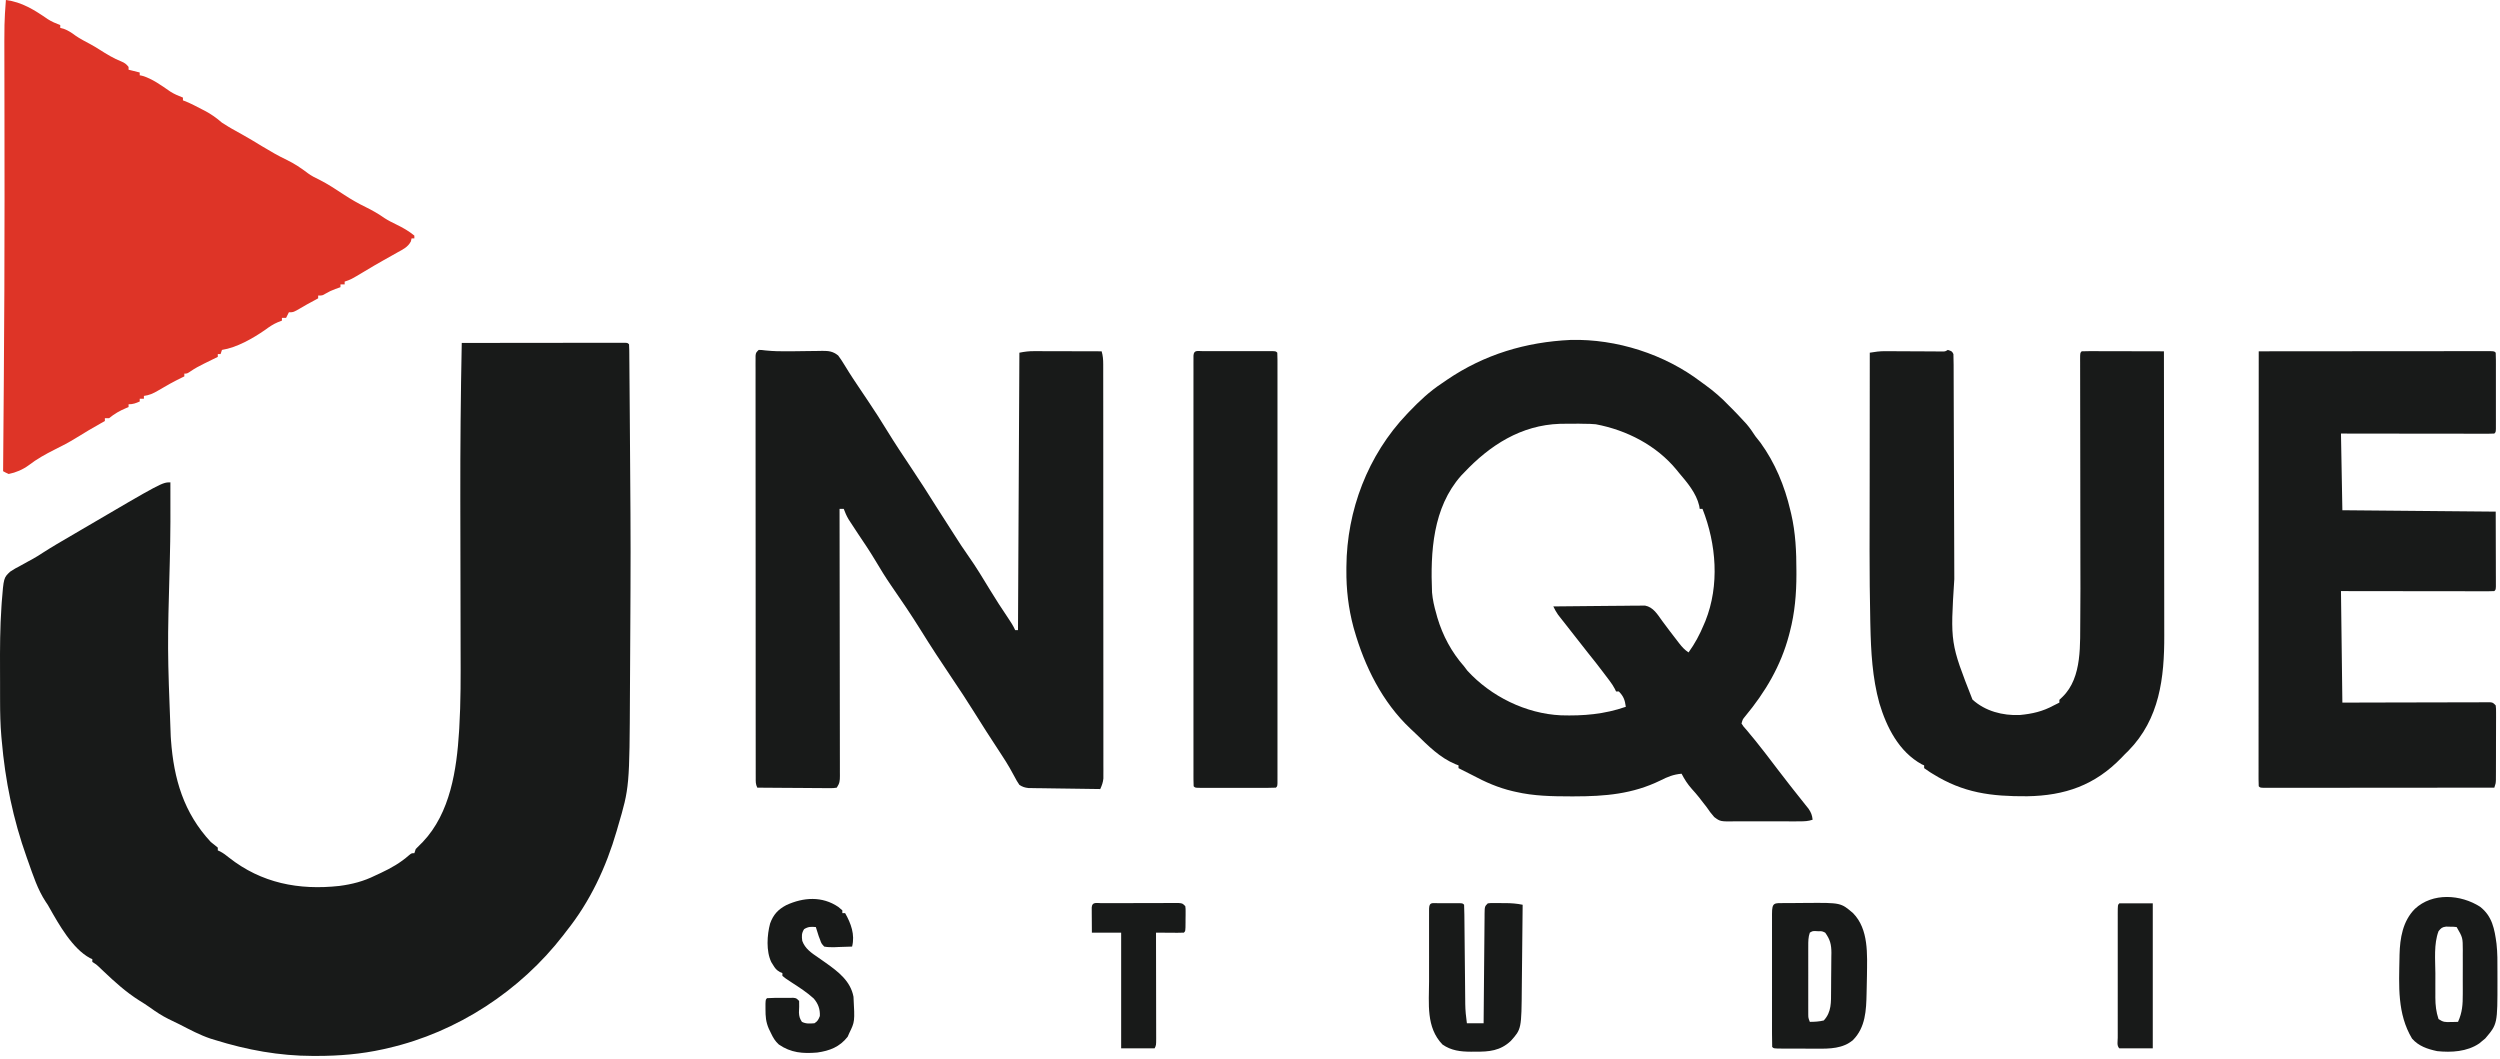 <svg width="694" height="294" viewBox="0 0 694 294" fill="none" xmlns="http://www.w3.org/2000/svg">
<g clip-path="url(#clip0_4_16)">
<path d="M1.635 0C6.088 0.572 9.6 2.789 13.241 5.306C14.355 6.02 15.495 6.493 16.728 6.966C16.728 7.221 16.728 7.477 16.728 7.74C17.219 7.872 17.219 7.872 17.72 8.006C18.984 8.489 19.893 9.091 20.967 9.899C22.238 10.781 23.608 11.473 24.971 12.201C25.875 12.694 26.745 13.21 27.613 13.763C29.565 15.005 31.548 16.231 33.708 17.076C34.605 17.446 35.09 17.817 35.691 18.576C35.691 18.831 35.691 19.087 35.691 19.35C35.914 19.406 36.138 19.462 36.368 19.519C37.175 19.721 37.981 19.922 38.787 20.124C38.787 20.379 38.787 20.635 38.787 20.898C39.001 20.94 39.215 20.983 39.435 21.026C42.283 21.845 44.85 23.756 47.269 25.416C48.395 26.132 49.54 26.613 50.784 27.09C50.784 27.345 50.784 27.601 50.784 27.864C51.036 27.957 51.288 28.05 51.547 28.146C53.072 28.786 54.522 29.538 55.984 30.307C56.27 30.453 56.555 30.599 56.85 30.75C58.642 31.692 60.091 32.732 61.62 34.056C62.23 34.459 62.85 34.848 63.482 35.217C63.78 35.392 64.078 35.568 64.385 35.749C65.293 36.266 66.206 36.772 67.123 37.276C69.021 38.328 70.87 39.455 72.722 40.586C74.988 41.963 77.248 43.262 79.639 44.408C81.764 45.429 83.571 46.653 85.444 48.077C86.468 48.82 87.485 49.349 88.626 49.879C91.047 51.096 93.33 52.629 95.594 54.113C97.518 55.373 99.46 56.488 101.529 57.493C103.399 58.404 105.091 59.385 106.79 60.577C107.838 61.252 108.922 61.787 110.043 62.331C111.858 63.215 113.461 64.123 115.025 65.403C115.025 65.658 115.025 65.913 115.025 66.177C114.77 66.177 114.515 66.177 114.251 66.177C114.188 66.456 114.124 66.735 114.058 67.023C113.211 68.611 111.909 69.202 110.381 70.046C109.9 70.318 109.418 70.589 108.936 70.861C108.129 71.316 107.322 71.771 106.513 72.222C104.718 73.226 102.949 74.264 101.19 75.33C97.406 77.597 97.406 77.597 95.676 78.173C95.676 78.429 95.676 78.684 95.676 78.947C95.292 78.947 94.909 78.947 94.515 78.947C94.515 79.203 94.515 79.458 94.515 79.721C94.044 79.889 93.573 80.057 93.088 80.229C92.081 80.603 91.258 80.979 90.33 81.535C89.484 82.043 89.484 82.043 88.323 82.043C88.323 82.299 88.323 82.554 88.323 82.817C88.047 82.967 87.771 83.117 87.487 83.271C87.116 83.472 86.745 83.674 86.364 83.882C85.976 84.092 85.588 84.303 85.189 84.519C84.287 85.017 83.401 85.53 82.518 86.058C81.357 86.687 81.357 86.687 80.196 86.687C79.94 87.198 79.685 87.709 79.422 88.235C79.039 88.235 78.655 88.235 78.261 88.235C78.261 88.491 78.261 88.746 78.261 89.009C77.674 89.237 77.674 89.237 77.076 89.469C75.791 90.018 74.737 90.736 73.614 91.57C70.2 93.939 65.747 96.489 61.62 97.136C61.492 97.519 61.364 97.903 61.233 98.297C60.977 98.297 60.722 98.297 60.459 98.297C60.459 98.553 60.459 98.808 60.459 99.071C60.039 99.277 59.619 99.482 59.186 99.694C58.627 99.97 58.067 100.246 57.508 100.522C57.232 100.657 56.956 100.792 56.672 100.931C55.378 101.572 54.142 102.223 52.952 103.044C51.945 103.715 51.945 103.715 51.171 103.715C51.171 103.971 51.171 104.226 51.171 104.489C50.846 104.645 50.846 104.645 50.515 104.804C48.208 105.931 45.982 107.158 43.784 108.483C42.511 109.232 41.417 109.72 39.948 109.907C39.948 110.163 39.948 110.418 39.948 110.681C39.565 110.681 39.182 110.681 38.787 110.681C38.787 110.937 38.787 111.192 38.787 111.455C37.662 111.941 36.931 112.229 35.691 112.229C35.691 112.485 35.691 112.74 35.691 113.003C35.462 113.097 35.233 113.191 34.997 113.287C33.195 114.052 31.792 114.848 30.273 116.099C29.89 116.099 29.507 116.099 29.112 116.099C29.112 116.354 29.112 116.61 29.112 116.873C28.779 117.061 28.447 117.248 28.104 117.441C25.751 118.774 23.421 120.127 21.13 121.565C19.194 122.77 17.223 123.809 15.174 124.806C12.679 126.061 10.206 127.421 7.997 129.136C6.358 130.347 4.405 131.185 2.409 131.579C1.574 131.204 1.574 131.204 0.861 130.805C0.863 130.573 0.865 130.341 0.867 130.102C0.932 122.557 0.992 115.012 1.048 107.466C1.052 106.838 1.057 106.21 1.062 105.582C1.187 88.913 1.265 72.245 1.26 55.576C1.26 55.198 1.26 54.819 1.26 54.429C1.258 46.96 1.252 39.491 1.239 32.022C1.234 29.215 1.231 26.407 1.228 23.6C1.226 21.975 1.224 20.35 1.219 18.726C1.185 6.137 1.185 6.137 1.635 0Z" fill="#DE3427"/>
<path d="M688.471 251.714C691.861 254.343 692.487 257.924 693.034 261.989C693.312 264.513 693.302 267.047 693.288 269.584C693.284 270.481 693.288 271.378 693.293 272.276C693.305 284.282 693.305 284.282 689.898 288.285C689.578 288.549 689.259 288.812 688.93 289.084C688.701 289.274 688.472 289.465 688.236 289.661C684.873 291.959 680.474 292.208 676.546 291.793C673.862 291.217 671.425 290.418 669.58 288.31C665.448 281.393 665.954 273.664 666.097 265.864C666.102 265.591 666.107 265.318 666.112 265.037C666.227 260.419 666.998 255.723 670.354 252.319C675.273 247.714 683.108 248.275 688.471 251.714ZM676.933 258.511C675.593 262.074 676.042 266.449 676.058 270.194C676.062 271.356 676.058 272.517 676.053 273.679C676.054 274.425 676.055 275.172 676.056 275.918C676.055 276.261 676.053 276.604 676.052 276.958C676.067 279.059 676.264 280.891 676.933 282.892C678.257 283.774 678.745 283.75 680.295 283.714C680.68 283.707 681.064 283.7 681.461 283.693C681.755 283.684 682.048 283.675 682.351 283.666C683.538 281.046 683.682 278.815 683.666 275.96C683.667 275.525 683.669 275.089 683.67 274.64C683.67 273.722 683.668 272.805 683.663 271.887C683.657 270.487 683.663 269.087 683.671 267.686C683.67 266.792 683.669 265.898 683.666 265.004C683.669 264.587 683.671 264.171 683.673 263.742C683.659 260.279 683.659 260.279 681.964 257.35C681.089 257.258 681.089 257.258 680.078 257.253C679.735 257.243 679.393 257.233 679.04 257.223C677.89 257.377 677.654 257.624 676.933 258.511Z" fill="#181A19"/>
<path d="M128.183 95.201C134.181 95.192 140.179 95.185 146.177 95.181C148.962 95.179 151.746 95.177 154.531 95.172C156.957 95.168 159.384 95.166 161.81 95.165C163.095 95.164 164.381 95.163 165.666 95.16C167.099 95.157 168.532 95.157 169.965 95.157C170.394 95.156 170.823 95.154 171.265 95.153C171.653 95.154 172.041 95.154 172.441 95.155C172.78 95.154 173.12 95.154 173.469 95.154C174.236 95.201 174.236 95.201 174.623 95.588C174.665 96.13 174.68 96.673 174.684 97.216C174.688 97.569 174.692 97.921 174.696 98.284C174.699 98.869 174.699 98.869 174.702 99.467C174.706 99.877 174.71 100.287 174.714 100.709C174.726 102.082 174.736 103.456 174.745 104.829C174.753 105.793 174.762 106.757 174.77 107.72C174.792 110.307 174.811 112.893 174.829 115.48C174.841 117.091 174.853 118.703 174.865 120.315C174.919 127.423 174.967 134.532 175.01 141.641C175.012 142.004 175.014 142.368 175.017 142.742C175.058 149.68 175.063 156.616 175.025 163.553C175.013 165.736 175.003 167.918 174.995 170.101C174.975 174.891 174.949 179.68 174.917 184.47C174.901 186.905 174.887 189.339 174.876 191.774C174.756 218.53 174.756 218.53 171.527 229.489C171.416 229.876 171.306 230.263 171.192 230.662C168.254 240.769 163.806 250.276 157.208 258.514C156.927 258.882 156.646 259.25 156.357 259.63C144.396 275.109 126.887 286.524 107.866 290.925C107.374 291.039 106.883 291.153 106.377 291.27C100.223 292.631 94.158 293.128 87.863 293.126C87.529 293.126 87.195 293.127 86.85 293.127C77.512 293.111 68.602 291.478 59.685 288.7C59.272 288.573 58.86 288.447 58.435 288.317C55.482 287.327 52.74 285.854 49.978 284.433C48.917 283.894 47.842 283.386 46.769 282.871C44.951 281.963 43.328 280.91 41.688 279.714C40.681 278.995 39.647 278.344 38.593 277.694C34.964 275.393 31.864 272.592 28.759 269.639C28.521 269.413 28.283 269.187 28.037 268.954C27.825 268.751 27.612 268.547 27.393 268.338C26.728 267.722 26.728 267.722 25.629 267.028C25.629 266.772 25.629 266.517 25.629 266.254C25.405 266.154 25.181 266.054 24.95 265.952C20.095 263.317 16.365 256.66 13.727 252.003C13.255 251.155 13.255 251.155 12.703 250.355C10.44 246.929 9.195 243.008 7.827 239.164C7.631 238.617 7.631 238.617 7.431 238.059C3.615 227.34 1.45 216.794 0.474 205.495C0.441 205.131 0.408 204.766 0.373 204.391C0.093 201.119 0.024 197.866 0.022 194.584C0.021 194.026 0.02 193.468 0.018 192.911C0.016 191.746 0.015 190.581 0.016 189.416C0.016 188.245 0.013 187.074 0.008 185.904C-0.018 180.042 0.001 174.198 0.406 168.347C0.433 167.936 0.46 167.525 0.488 167.102C1.023 160.375 1.023 160.375 2.83 158.689C3.757 158.053 4.699 157.535 5.699 157.024C6.407 156.632 7.115 156.24 7.823 155.848C8.331 155.575 8.331 155.575 8.849 155.297C9.921 154.712 10.944 154.069 11.963 153.396C14.467 151.785 17.04 150.295 19.612 148.796C20.689 148.167 21.765 147.535 22.841 146.903C45.015 133.901 45.015 133.901 47.301 133.901C47.342 141.215 47.334 148.522 47.135 155.833C46.467 180.168 46.467 180.168 47.398 204.479C47.419 204.786 47.44 205.093 47.462 205.408C48.244 216.255 50.997 225.643 58.524 233.746C58.877 234.025 59.23 234.303 59.594 234.59C59.88 234.822 60.165 235.055 60.459 235.294C60.459 235.55 60.459 235.805 60.459 236.068C60.682 236.17 60.905 236.273 61.135 236.378C62.049 236.864 62.778 237.421 63.579 238.076C72.575 245.157 82.941 247.168 94.191 245.938C97.776 245.469 100.937 244.654 104.19 243.034C104.697 242.799 105.204 242.564 105.712 242.33C108.605 240.968 111.128 239.542 113.547 237.411C114.251 236.842 114.251 236.842 115.025 236.842C115.153 236.459 115.281 236.076 115.412 235.681C116.048 235.027 116.695 234.384 117.347 233.746C125.007 225.695 126.781 213.65 127.439 203.003C127.464 202.595 127.464 202.595 127.49 202.178C127.927 194.888 127.89 187.598 127.862 180.297C127.856 178.319 127.854 176.342 127.852 174.364C127.847 170.186 127.838 166.009 127.827 161.831C127.809 154.808 127.796 147.785 127.787 140.761C127.786 139.956 127.785 139.151 127.784 138.345C127.763 123.96 127.89 109.583 128.183 95.201Z" fill="#181A19"/>
<path d="M210.614 97.136C211.427 97.147 211.427 97.147 212.49 97.284C214.682 97.508 216.83 97.546 219.029 97.52C219.364 97.517 219.699 97.514 220.044 97.511C221.44 97.497 222.837 97.48 224.233 97.457C225.264 97.441 226.295 97.431 227.326 97.424C227.64 97.416 227.954 97.409 228.277 97.402C230.069 97.394 231.217 97.523 232.673 98.684C233.269 99.486 233.784 100.25 234.293 101.103C234.597 101.594 234.901 102.084 235.206 102.574C235.362 102.827 235.518 103.079 235.679 103.34C236.449 104.571 237.257 105.775 238.066 106.98C238.227 107.22 238.387 107.46 238.552 107.708C239.373 108.936 240.197 110.162 241.022 111.387C242.816 114.058 244.553 116.751 246.228 119.499C248.433 123.093 250.764 126.601 253.111 130.104C255.477 133.636 257.76 137.215 260.018 140.817C261.061 142.475 262.124 144.12 263.186 145.766C263.764 146.663 264.34 147.561 264.913 148.46C266.184 150.454 267.458 152.438 268.833 154.363C271.003 157.423 272.93 160.649 274.881 163.851C276.448 166.421 278.069 168.942 279.761 171.431C280.527 172.564 281.255 173.675 281.821 174.923C282.077 174.923 282.332 174.923 282.595 174.923C282.723 149.509 282.851 124.094 282.982 97.91C284.462 97.614 285.579 97.476 287.055 97.479C287.473 97.479 287.892 97.479 288.323 97.479C288.993 97.482 288.993 97.482 289.677 97.485C290.139 97.486 290.6 97.487 291.075 97.487C292.545 97.489 294.016 97.494 295.487 97.499C296.485 97.501 297.483 97.503 298.481 97.504C300.926 97.509 303.37 97.515 305.815 97.523C306.173 98.741 306.251 99.832 306.252 101.1C306.253 101.513 306.254 101.926 306.255 102.351C306.255 103.031 306.255 103.031 306.254 103.725C306.255 104.207 306.255 104.689 306.256 105.186C306.258 106.524 306.259 107.863 306.258 109.201C306.258 110.645 306.26 112.088 306.262 113.531C306.265 116.359 306.266 119.187 306.267 122.015C306.267 124.313 306.268 126.611 306.269 128.909C306.272 135.422 306.274 141.934 306.274 148.447C306.274 148.798 306.274 149.149 306.274 149.511C306.274 149.863 306.274 150.215 306.274 150.577C306.273 156.277 306.277 161.978 306.283 167.679C306.288 173.529 306.291 179.38 306.29 185.231C306.29 188.517 306.291 191.803 306.296 195.089C306.299 197.886 306.3 200.683 306.297 203.48C306.296 204.908 306.296 206.335 306.299 207.763C306.303 209.309 306.301 210.855 306.298 212.402C306.3 212.855 306.302 213.307 306.304 213.773C306.302 214.187 306.3 214.602 306.298 215.028C306.298 215.564 306.298 215.564 306.298 216.11C306.192 217.205 305.882 218.043 305.428 219.04C302.48 219.005 299.532 218.963 296.584 218.917C295.581 218.903 294.578 218.889 293.575 218.877C292.134 218.859 290.694 218.837 289.253 218.813C288.804 218.809 288.354 218.805 287.892 218.8C287.473 218.792 287.055 218.785 286.624 218.777C286.256 218.771 285.889 218.766 285.51 218.761C284.475 218.647 283.852 218.444 282.982 217.879C282.276 216.809 282.276 216.809 281.555 215.461C281.283 214.965 281.01 214.469 280.736 213.975C280.526 213.595 280.526 213.595 280.311 213.208C279.654 212.054 278.941 210.938 278.217 209.825C278.074 209.604 277.931 209.384 277.783 209.156C277.482 208.695 277.181 208.233 276.88 207.772C276.016 206.451 275.157 205.127 274.299 203.802C274.12 203.526 273.94 203.25 273.756 202.965C272.546 201.096 271.361 199.212 270.187 197.32C268.325 194.324 266.376 191.393 264.406 188.467C261.384 183.972 258.408 179.461 255.557 174.855C252.953 170.664 250.184 166.596 247.378 162.539C245.809 160.265 244.376 157.925 242.967 155.549C241.451 153.011 239.803 150.567 238.152 148.115C237.477 147.108 236.813 146.094 236.155 145.075C235.948 144.755 235.74 144.435 235.527 144.105C234.989 143.179 234.592 142.257 234.22 141.254C233.837 141.254 233.454 141.254 233.06 141.254C233.06 141.646 233.061 142.038 233.062 142.441C233.079 151.966 233.092 161.49 233.1 171.014C233.104 175.62 233.109 180.226 233.118 184.832C233.126 188.846 233.131 192.859 233.132 196.872C233.133 198.998 233.136 201.124 233.141 203.25C233.147 205.25 233.148 207.25 233.147 209.249C233.147 209.984 233.149 210.72 233.152 211.455C233.156 212.456 233.155 213.457 233.153 214.458C233.155 214.752 233.157 215.045 233.159 215.347C233.151 216.793 233.109 217.418 232.286 218.653C231.355 218.793 231.355 218.793 230.173 218.785C229.731 218.785 229.29 218.785 228.835 218.785C228.117 218.776 228.117 218.776 227.385 218.767C226.896 218.765 226.408 218.763 225.904 218.762C224.605 218.756 223.306 218.746 222.007 218.733C220.681 218.721 219.356 218.716 218.03 218.71C215.429 218.697 212.828 218.678 210.227 218.653C209.738 217.676 209.791 217.007 209.79 215.913C209.789 215.494 209.787 215.075 209.786 214.643C209.787 214.179 209.787 213.715 209.788 213.237C209.787 212.747 209.786 212.257 209.785 211.752C209.783 210.387 209.783 209.023 209.783 207.658C209.784 206.188 209.781 204.718 209.78 203.248C209.776 200.367 209.775 197.486 209.775 194.604C209.775 192.264 209.774 189.923 209.773 187.582C209.769 180.952 209.768 174.321 209.768 167.691C209.768 167.333 209.768 166.976 209.768 166.607C209.768 166.249 209.768 165.891 209.768 165.522C209.768 159.714 209.764 153.906 209.759 148.098C209.753 142.141 209.751 136.184 209.751 130.227C209.751 126.88 209.75 123.533 209.746 120.186C209.743 117.337 209.742 114.488 209.744 111.639C209.746 110.184 209.746 108.73 209.742 107.275C209.739 105.701 209.741 104.127 209.744 102.553C209.742 102.089 209.74 101.625 209.738 101.146C209.741 100.518 209.741 100.518 209.743 99.877C209.743 99.513 209.743 99.15 209.743 98.775C209.84 97.91 209.84 97.91 210.614 97.136Z" fill="#181A19"/>
<path d="M333.842 97.473C334.29 97.472 334.738 97.471 335.2 97.469C335.688 97.47 336.175 97.471 336.678 97.472C337.175 97.472 337.671 97.471 338.183 97.471C339.236 97.47 340.289 97.471 341.341 97.473C342.694 97.475 344.046 97.474 345.398 97.471C346.684 97.47 347.97 97.471 349.255 97.472C349.743 97.471 350.231 97.47 350.733 97.469C351.181 97.471 351.63 97.472 352.091 97.473C352.488 97.474 352.885 97.474 353.293 97.474C354.189 97.523 354.189 97.523 354.576 97.91C354.614 98.551 354.625 99.194 354.625 99.836C354.626 100.256 354.627 100.676 354.628 101.108C354.627 101.575 354.626 102.042 354.626 102.523C354.626 103.015 354.627 103.506 354.627 104.013C354.629 105.383 354.628 106.754 354.627 108.125C354.626 109.6 354.628 111.076 354.629 112.552C354.63 115.445 354.63 118.339 354.629 121.232C354.628 123.583 354.628 125.933 354.628 128.284C354.628 128.617 354.628 128.951 354.628 129.295C354.629 129.973 354.629 130.651 354.629 131.33C354.63 137.696 354.629 144.063 354.627 150.43C354.625 155.899 354.625 161.368 354.627 166.837C354.629 173.18 354.63 179.523 354.629 185.866C354.628 186.542 354.628 187.217 354.628 187.893C354.628 188.392 354.628 188.392 354.628 188.901C354.628 191.25 354.628 193.599 354.629 195.948C354.63 198.808 354.63 201.669 354.628 204.53C354.627 205.991 354.627 207.452 354.628 208.913C354.629 210.493 354.628 212.073 354.626 213.653C354.626 214.12 354.627 214.587 354.628 215.068C354.627 215.698 354.627 215.698 354.625 216.34C354.625 216.705 354.625 217.071 354.625 217.447C354.576 218.266 354.576 218.266 354.189 218.653C353.491 218.692 352.791 218.703 352.091 218.703C351.419 218.705 351.419 218.705 350.733 218.707C350.002 218.706 350.002 218.706 349.255 218.705C348.759 218.705 348.262 218.705 347.75 218.706C346.697 218.706 345.644 218.706 344.592 218.704C343.239 218.702 341.887 218.703 340.535 218.705C339.249 218.707 337.964 218.706 336.678 218.705C336.19 218.705 335.702 218.706 335.2 218.707C334.752 218.706 334.304 218.705 333.842 218.703C333.445 218.703 333.048 218.703 332.64 218.702C331.744 218.653 331.744 218.653 331.357 218.266C331.319 217.625 331.308 216.982 331.308 216.34C331.307 215.92 331.306 215.501 331.305 215.068C331.306 214.601 331.307 214.134 331.308 213.653C331.307 213.162 331.306 212.67 331.306 212.164C331.304 210.793 331.305 209.422 331.306 208.052C331.307 206.576 331.306 205.1 331.305 203.625C331.303 200.731 331.303 197.838 331.304 194.944C331.305 192.594 331.305 190.243 331.305 187.893C331.305 187.559 331.305 187.225 331.305 186.881C331.305 186.203 331.304 185.525 331.304 184.847C331.303 178.48 331.304 172.114 331.307 165.747C331.308 160.278 331.308 154.809 331.306 149.34C331.304 142.997 331.303 136.654 331.304 130.311C331.305 129.635 331.305 128.959 331.305 128.284C331.305 127.951 331.305 127.618 331.305 127.276C331.305 124.927 331.305 122.578 331.304 120.229C331.303 117.368 331.303 114.507 331.305 111.647C331.306 110.186 331.307 108.725 331.305 107.264C331.304 105.684 331.306 104.103 331.308 102.523C331.307 102.056 331.306 101.59 331.305 101.108C331.306 100.689 331.307 100.269 331.308 99.836C331.308 99.288 331.308 99.288 331.308 98.73C331.405 97.094 332.437 97.474 333.842 97.473Z" fill="#181A19"/>
<path d="M436.027 94.365C448.759 94.047 462.105 98.317 472.224 106.037C472.604 106.312 472.985 106.586 473.377 106.869C475.784 108.621 477.921 110.455 479.964 112.616C480.271 112.922 480.578 113.228 480.895 113.543C481.907 114.56 482.887 115.598 483.858 116.655C484.343 117.181 484.343 117.181 484.839 117.718C485.768 118.807 486.535 119.932 487.316 121.13C487.776 121.711 488.235 122.291 488.695 122.872C492.751 128.459 495.431 134.946 496.991 141.641C497.072 141.972 497.152 142.303 497.235 142.645C498.459 147.909 498.681 153.119 498.684 158.499C498.686 158.966 498.686 158.966 498.687 159.442C498.685 164.854 498.241 170.1 496.87 175.358C496.785 175.688 496.7 176.017 496.612 176.357C494.347 184.893 490.043 192.126 484.44 198.88C483.765 199.694 483.765 199.694 483.446 200.851C483.993 201.708 483.993 201.708 484.825 202.617C486.507 204.594 488.121 206.612 489.711 208.664C489.936 208.953 490.161 209.243 490.393 209.541C491.455 210.91 492.509 212.285 493.546 213.674C494.577 215.053 495.633 216.408 496.701 217.758C497.069 218.227 497.437 218.696 497.805 219.164C498.547 220.11 499.296 221.05 500.048 221.988C500.4 222.432 500.752 222.877 501.103 223.321C501.578 223.915 501.578 223.915 502.062 224.52C502.777 225.59 503.049 226.289 503.183 227.554C501.914 227.977 500.967 227.996 499.631 228.005C499.137 228.008 498.643 228.012 498.135 228.015C496.173 228.019 494.21 228.015 492.248 228.002C490.76 227.993 489.273 227.99 487.785 228.004C486.343 228.017 484.902 228.013 483.46 227.997C482.912 227.994 482.365 227.997 481.818 228.006C477.559 228.069 477.559 228.069 475.871 226.812C475.081 225.935 474.423 225.054 473.772 224.071C473.315 223.48 472.856 222.891 472.393 222.306C472.174 222.019 471.956 221.732 471.731 221.436C471.063 220.589 470.36 219.791 469.636 218.992C468.461 217.674 467.62 216.347 466.806 214.783C464.571 214.979 462.939 215.634 460.952 216.646C453.205 220.436 445.56 221.066 437.079 221.072C436.724 221.072 436.369 221.073 436.003 221.073C430.849 221.067 425.798 220.986 420.753 219.814C420.469 219.75 420.185 219.686 419.892 219.619C415.887 218.673 412.328 217.112 408.712 215.17C407.449 214.501 406.167 213.871 404.886 213.235C404.886 212.98 404.886 212.724 404.886 212.461C404.605 212.355 404.324 212.249 404.035 212.139C399.697 210.33 396.494 207.067 393.184 203.836C392.633 203.301 392.073 202.776 391.509 202.254C383.742 194.931 378.826 185.005 375.934 174.85C375.863 174.603 375.792 174.356 375.72 174.101C374.316 168.833 373.709 163.646 373.757 158.209C373.758 157.916 373.76 157.622 373.761 157.319C373.87 141.671 379.724 126.317 390.567 114.938C390.77 114.725 390.973 114.511 391.182 114.292C394.005 111.341 396.819 108.68 400.242 106.424C400.732 106.088 401.221 105.751 401.71 105.414C412.07 98.383 423.566 94.941 436.027 94.365ZM433.022 117.653C422.266 118.007 413.593 123.585 406.434 131.192C406.164 131.471 405.893 131.75 405.615 132.037C397.729 140.921 397.063 153.232 397.533 164.474C397.712 166.466 398.128 168.361 398.694 170.279C398.797 170.661 398.901 171.043 399.007 171.437C400.51 176.474 402.961 181.048 406.434 184.985C406.729 185.376 407.025 185.767 407.329 186.17C413.892 193.344 423.611 198.121 433.307 198.573C439.576 198.761 445.356 198.281 451.326 196.207C451.074 194.332 450.729 193.33 449.391 191.95C449.135 191.95 448.88 191.95 448.617 191.95C448.509 191.723 448.402 191.496 448.291 191.262C447.868 190.451 447.41 189.762 446.86 189.033C446.669 188.778 446.478 188.524 446.281 188.261C445.976 187.86 445.976 187.86 445.666 187.452C445.457 187.175 445.249 186.899 445.034 186.614C443.677 184.823 442.3 183.052 440.881 181.31C439.949 180.149 439.037 178.973 438.125 177.797C437.41 176.878 436.691 175.963 435.971 175.048C435.502 174.45 435.033 173.852 434.564 173.254C434.324 172.95 434.085 172.647 433.838 172.334C433.493 171.893 433.493 171.893 433.141 171.444C432.936 171.183 432.73 170.921 432.518 170.652C431.987 169.908 431.601 169.164 431.202 168.344C434.65 168.299 438.098 168.264 441.546 168.243C443.148 168.233 444.749 168.22 446.35 168.198C447.896 168.177 449.441 168.165 450.987 168.16C451.576 168.157 452.166 168.15 452.755 168.139C453.581 168.125 454.407 168.123 455.234 168.124C455.704 168.12 456.174 168.115 456.658 168.111C458.979 168.544 460.111 170.566 461.436 172.383C462.803 174.229 464.185 176.061 465.596 177.873C465.776 178.107 465.956 178.341 466.141 178.582C466.956 179.626 467.628 180.373 468.741 181.115C470.505 178.658 471.843 176.168 472.998 173.375C473.137 173.049 473.277 172.724 473.421 172.389C477.384 162.48 476.462 151.023 472.611 141.254C472.355 141.254 472.1 141.254 471.837 141.254C471.771 140.837 471.771 140.837 471.705 140.412C470.875 136.86 468.343 133.909 466.032 131.192C465.732 130.822 465.732 130.822 465.427 130.444C459.842 123.63 451.57 119.397 442.992 117.776C441.891 117.673 440.821 117.639 439.716 117.647C439.076 117.633 439.076 117.633 438.423 117.618C436.622 117.592 434.823 117.645 433.022 117.653Z" fill="#181A19"/>
<path d="M540.722 97.136C541.883 97.523 541.883 97.523 542.27 98.297C542.31 99.296 542.326 100.285 542.326 101.283C542.328 101.752 542.328 101.752 542.33 102.229C542.334 103.281 542.336 104.333 542.337 105.384C542.34 106.136 542.342 106.888 542.345 107.64C542.351 109.265 542.355 110.889 542.359 112.513C542.365 115.089 542.374 117.664 542.384 120.24C542.412 127.567 542.435 134.894 542.454 142.221C542.466 146.264 542.479 150.307 542.496 154.35C542.504 156.487 542.512 158.624 542.515 160.76C541.39 178.492 541.39 178.492 547.558 194.2C551.093 197.428 555.95 198.684 560.673 198.489C564.14 198.166 567.074 197.497 570.134 195.82C570.649 195.561 571.165 195.302 571.682 195.046C571.682 194.791 571.682 194.536 571.682 194.272C571.961 194.009 572.24 193.746 572.528 193.474C578.171 188.007 577.364 178.602 577.487 171.44C577.551 166.129 577.525 160.817 577.513 155.506C577.509 153.475 577.508 151.445 577.506 149.414C577.502 144.283 577.495 139.153 577.487 134.022C577.478 128.444 577.47 122.866 577.466 117.288C577.464 114.875 577.46 112.463 577.455 110.051C577.452 108.56 577.451 107.07 577.45 105.579C577.449 104.886 577.448 104.193 577.446 103.5C577.443 102.558 577.443 101.617 577.443 100.675C577.441 100.398 577.44 100.12 577.439 99.834C577.443 97.954 577.443 97.954 577.874 97.523C578.586 97.487 579.3 97.478 580.014 97.479C580.471 97.479 580.928 97.479 581.399 97.479C581.896 97.481 582.394 97.483 582.906 97.485C583.412 97.486 583.919 97.487 584.44 97.487C585.788 97.489 587.137 97.492 588.485 97.497C589.859 97.501 591.234 97.502 592.609 97.504C595.308 97.508 598.007 97.515 600.707 97.523C600.725 108.662 600.738 119.8 600.747 130.939C600.747 131.97 600.748 133.002 600.749 134.033C600.749 134.29 600.749 134.546 600.75 134.81C600.753 138.692 600.758 142.574 600.765 146.456C600.773 150.966 600.778 155.477 600.779 159.987C600.78 162.373 600.783 164.759 600.788 167.145C600.794 169.396 600.795 171.646 600.794 173.897C600.794 174.719 600.796 175.54 600.799 176.362C600.84 188.172 599.501 199.576 590.858 208.398C590.369 208.877 590.369 208.877 589.871 209.365C589.55 209.699 589.23 210.033 588.9 210.377C581.541 217.967 573.253 220.875 562.738 221.04C552.74 221.101 545.024 220.136 536.465 214.783C536.244 214.648 536.023 214.512 535.796 214.372C535.231 214.015 534.685 213.627 534.143 213.235C534.143 212.98 534.143 212.724 534.143 212.461C533.823 212.324 533.823 212.324 533.496 212.183C527.127 208.678 523.718 201.881 521.716 195.212C519.759 188.154 519.374 180.87 519.215 173.585C519.207 173.24 519.199 172.894 519.191 172.539C518.902 159.349 519.007 146.149 519.022 132.957C519.027 129.126 519.029 125.295 519.031 121.464C519.035 113.613 519.041 105.762 519.05 97.91C520.498 97.659 521.858 97.476 523.329 97.485C523.883 97.487 523.883 97.487 524.448 97.489C524.839 97.493 525.231 97.496 525.635 97.499C526.042 97.501 526.45 97.502 526.869 97.504C528.165 97.508 529.461 97.515 530.757 97.523C532.468 97.534 534.179 97.541 535.891 97.547C536.483 97.552 536.483 97.552 537.088 97.557C537.452 97.558 537.816 97.56 538.192 97.561C538.513 97.563 538.834 97.565 539.165 97.567C539.975 97.574 539.975 97.574 540.722 97.136Z" fill="#181A19"/>
<path d="M627.022 97.523C635.543 97.514 644.064 97.507 652.585 97.503C656.541 97.501 660.497 97.498 664.453 97.494C667.899 97.49 671.346 97.488 674.793 97.487C676.619 97.486 678.445 97.485 680.272 97.482C681.988 97.48 683.705 97.479 685.422 97.479C686.054 97.479 686.686 97.479 687.318 97.477C688.177 97.475 689.036 97.476 689.895 97.477C690.377 97.476 690.859 97.476 691.356 97.476C692.425 97.523 692.425 97.523 692.812 97.91C692.85 98.597 692.861 99.285 692.862 99.973C692.863 100.413 692.864 100.854 692.866 101.307C692.864 102.026 692.864 102.026 692.863 102.76C692.864 103.248 692.864 103.736 692.864 104.239C692.865 105.274 692.864 106.308 692.862 107.343C692.86 108.671 692.861 110 692.864 111.329C692.865 112.592 692.864 113.856 692.863 115.119C692.864 115.599 692.865 116.078 692.866 116.572C692.864 117.232 692.864 117.232 692.862 117.906C692.862 118.296 692.861 118.686 692.861 119.088C692.812 119.969 692.812 119.969 692.425 120.356C691.872 120.393 691.317 120.403 690.762 120.403C690.403 120.403 690.045 120.404 689.675 120.404C689.278 120.403 688.882 120.401 688.473 120.4C687.85 120.4 687.85 120.4 687.215 120.4C685.835 120.4 684.455 120.397 683.075 120.394C682.121 120.393 681.167 120.393 680.213 120.392C677.697 120.391 675.181 120.387 672.665 120.383C669.649 120.378 666.632 120.376 663.616 120.374C659.029 120.37 654.442 120.363 649.855 120.356C649.983 127.38 650.111 134.404 650.242 141.641C671.314 141.832 671.314 141.832 692.812 142.028C692.824 147.38 692.824 147.38 692.836 152.84C692.84 153.967 692.843 155.095 692.847 156.257C692.848 157.145 692.849 158.033 692.85 158.921C692.852 159.387 692.854 159.853 692.856 160.333C692.856 160.993 692.856 160.993 692.856 161.666C692.857 162.05 692.857 162.435 692.858 162.83C692.812 163.7 692.812 163.7 692.425 164.087C691.872 164.124 691.317 164.134 690.762 164.133C690.403 164.134 690.045 164.134 689.675 164.135C689.278 164.133 688.882 164.132 688.473 164.131C687.85 164.131 687.85 164.131 687.215 164.131C685.835 164.131 684.455 164.128 683.075 164.124C682.121 164.124 681.167 164.123 680.213 164.123C677.697 164.121 675.181 164.118 672.665 164.113C669.649 164.108 666.632 164.107 663.616 164.105C659.029 164.101 654.442 164.093 649.855 164.087C649.983 174.303 650.111 184.52 650.242 195.046C653.25 195.037 656.258 195.028 659.358 195.019C661.259 195.015 663.16 195.012 665.061 195.009C668.082 195.004 671.102 194.999 674.122 194.988C676.556 194.98 678.99 194.975 681.424 194.973C682.355 194.972 683.285 194.969 684.216 194.965C685.515 194.959 686.814 194.958 688.113 194.959C688.501 194.956 688.889 194.953 689.289 194.95C689.642 194.951 689.995 194.952 690.358 194.953C690.666 194.953 690.973 194.952 691.29 194.951C692.038 195.046 692.038 195.046 692.812 195.82C692.908 196.728 692.908 196.728 692.906 197.879C692.907 198.309 692.908 198.739 692.909 199.183C692.905 199.882 692.905 199.882 692.901 200.596C692.901 201.073 692.901 201.55 692.9 202.042C692.899 203.312 692.894 204.582 692.888 205.852C692.882 207.143 692.884 208.434 692.884 209.724C692.882 210.705 692.879 211.685 692.877 212.665C692.876 213.131 692.876 213.597 692.876 214.076C692.873 214.508 692.871 214.939 692.868 215.383C692.867 215.763 692.865 216.144 692.864 216.535C692.812 217.492 692.812 217.492 692.425 218.653C683.955 218.662 675.484 218.669 667.014 218.673C663.081 218.675 659.149 218.678 655.216 218.682C651.79 218.686 648.363 218.689 644.937 218.69C643.122 218.69 641.306 218.691 639.491 218.694C637.784 218.697 636.078 218.698 634.371 218.697C633.743 218.697 633.114 218.698 632.486 218.699C631.632 218.701 630.778 218.701 629.924 218.7C629.445 218.7 628.966 218.7 628.472 218.701C627.409 218.653 627.409 218.653 627.022 218.266C626.985 217.623 626.974 216.978 626.975 216.333C626.974 215.912 626.973 215.49 626.972 215.056C626.974 214.587 626.975 214.119 626.976 213.636C626.975 213.142 626.975 212.649 626.975 212.141C626.974 210.765 626.976 209.389 626.977 208.013C626.979 206.532 626.979 205.051 626.978 203.57C626.978 201.001 626.979 198.433 626.981 195.864C626.985 192.151 626.986 188.437 626.986 184.723C626.987 178.699 626.99 172.675 626.993 166.65C626.997 160.796 626.999 154.943 627.001 149.089C627.001 148.728 627.001 148.368 627.001 147.996C627.002 146.188 627.002 144.379 627.003 142.57C627.007 127.555 627.014 112.539 627.022 97.523Z" fill="#181A19"/>
<path d="M232.721 251.766C233.088 252.077 233.455 252.388 233.833 252.709C233.833 252.964 233.833 253.22 233.833 253.483C234.089 253.483 234.344 253.483 234.607 253.483C236.247 256.379 237.377 259.439 236.542 262.771C235.277 262.827 234.012 262.861 232.745 262.892C232.386 262.908 232.026 262.924 231.656 262.941C230.671 262.959 229.771 262.951 228.803 262.771C228.016 261.912 228.016 261.912 227.642 260.836C227.52 260.522 227.399 260.208 227.274 259.885C227.18 259.584 227.086 259.283 226.988 258.973C226.891 258.668 226.794 258.362 226.694 258.047C226.623 257.818 226.553 257.589 226.481 257.353C225.134 257.231 224.382 257.215 223.215 257.933C222.495 259.086 222.538 259.854 222.707 261.185C223.483 263.356 225.275 264.549 227.109 265.794C227.594 266.132 228.077 266.471 228.561 266.81C228.798 266.977 229.036 267.143 229.28 267.315C232.692 269.745 236.116 272.336 236.929 276.703C237.3 283.623 237.3 283.623 235.768 286.765C235.617 287.108 235.465 287.451 235.309 287.805C233.101 290.622 230.349 291.691 226.868 292.183C222.844 292.522 219.568 292.267 216.198 289.951C215.127 288.966 214.622 288.075 214 286.765C213.806 286.366 213.613 285.967 213.413 285.555C212.602 283.666 212.496 282.181 212.5 280.113C212.499 279.629 212.498 279.144 212.497 278.645C212.549 277.477 212.549 277.477 212.936 277.09C214.279 276.993 215.628 277.018 216.975 277.017C217.544 277.01 217.544 277.01 218.125 277.003C218.487 277.002 218.849 277.001 219.223 277.001C219.557 276.999 219.891 276.997 220.235 276.996C221.063 277.09 221.063 277.09 221.837 277.864C221.891 278.938 221.835 279.991 221.788 281.066C221.839 282.167 222.009 282.754 222.611 283.669C223.791 284.259 224.794 284.147 226.094 284.056C226.998 283.483 227.198 283.035 227.593 282.048C227.678 280.132 227.123 278.6 225.876 277.171C224.017 275.475 221.907 274.119 219.799 272.754C217.947 271.537 217.947 271.537 217.193 270.898C217.193 270.642 217.193 270.387 217.193 270.124C216.842 269.978 216.842 269.978 216.484 269.829C215.524 269.281 215.173 268.812 214.605 267.874C214.443 267.617 214.282 267.359 214.116 267.093C212.645 264.057 212.923 259.555 213.782 256.361C214.672 253.896 215.974 252.479 218.281 251.258C223.024 249.079 228.228 248.71 232.721 251.766Z" fill="#181A19"/>
<path d="M305.798 250.718C306.291 250.715 306.785 250.713 307.293 250.71C307.836 250.71 308.379 250.709 308.921 250.709C309.474 250.708 310.027 250.706 310.58 250.705C311.741 250.703 312.901 250.702 314.062 250.702C315.551 250.702 317.04 250.697 318.529 250.69C319.672 250.686 320.814 250.685 321.956 250.685C322.505 250.685 323.055 250.683 323.604 250.68C324.371 250.677 325.138 250.678 325.905 250.68C326.561 250.679 326.561 250.679 327.23 250.678C328.261 250.774 328.261 250.774 329.035 251.548C329.129 252.269 329.129 252.269 329.124 253.134C329.123 253.444 329.122 253.754 329.122 254.073C329.117 254.397 329.112 254.721 329.107 255.055C329.107 255.543 329.107 255.543 329.106 256.042C329.089 258.46 329.089 258.46 328.648 258.901C328.072 258.934 327.494 258.942 326.917 258.939C326.569 258.937 326.221 258.936 325.862 258.935C325.496 258.932 325.131 258.928 324.754 258.925C324.386 258.923 324.019 258.922 323.64 258.92C322.729 258.915 321.819 258.909 320.908 258.901C320.909 259.292 320.909 259.683 320.91 260.086C320.918 263.765 320.924 267.443 320.928 271.122C320.93 273.014 320.933 274.905 320.937 276.797C320.941 278.621 320.943 280.445 320.944 282.269C320.945 282.966 320.947 283.663 320.949 284.361C320.951 285.334 320.952 286.308 320.952 287.282C320.953 287.573 320.954 287.863 320.956 288.162C320.952 290.159 320.952 290.159 320.521 291.022C317.456 291.022 314.391 291.022 311.233 291.022C311.233 280.422 311.233 269.822 311.233 258.901C308.551 258.901 305.869 258.901 303.106 258.901C303.098 257.632 303.09 256.363 303.082 255.055C303.078 254.655 303.075 254.254 303.071 253.841C303.07 253.371 303.07 253.371 303.068 252.892C303.066 252.57 303.064 252.247 303.062 251.915C303.157 250.278 304.439 250.722 305.798 250.718Z" fill="#181A19"/>
<path d="M399.117 250.723C399.516 250.722 399.915 250.722 400.325 250.721C400.955 250.723 400.955 250.723 401.597 250.726C402.016 250.724 402.436 250.723 402.868 250.721C403.267 250.722 403.665 250.722 404.076 250.723C404.628 250.723 404.628 250.723 405.192 250.724C406.047 250.774 406.047 250.774 406.434 251.161C406.48 252.074 406.502 252.977 406.507 253.891C406.511 254.177 406.514 254.463 406.517 254.757C406.524 255.38 406.53 256.003 406.535 256.626C406.543 257.614 406.553 258.601 406.565 259.589C406.588 261.69 406.608 263.79 406.628 265.891C406.651 268.316 406.675 270.741 406.702 273.166C406.712 274.136 406.72 275.106 406.728 276.076C406.735 276.677 406.741 277.278 406.748 277.879C406.75 278.279 406.75 278.279 406.753 278.688C406.776 280.507 406.957 282.257 407.208 284.056C408.741 284.056 410.273 284.056 411.852 284.056C411.855 283.65 411.858 283.245 411.862 282.827C411.891 279.011 411.925 275.196 411.963 271.38C411.983 269.419 412.001 267.457 412.015 265.495C412.03 263.603 412.047 261.711 412.068 259.819C412.075 259.096 412.081 258.373 412.086 257.65C412.092 256.64 412.103 255.63 412.116 254.62C412.116 254.319 412.117 254.018 412.118 253.707C412.151 251.636 412.151 251.636 413.013 250.774C413.781 250.68 413.781 250.68 414.714 250.685C415.052 250.686 415.39 250.686 415.738 250.687C416.092 250.692 416.446 250.697 416.81 250.701C417.16 250.702 417.509 250.702 417.869 250.702C419.54 250.713 421.05 250.819 422.688 251.161C422.655 254.801 422.618 258.442 422.577 262.082C422.557 263.773 422.54 265.464 422.525 267.155C422.51 268.791 422.492 270.427 422.472 272.063C422.465 272.683 422.459 273.302 422.454 273.922C422.365 285.659 422.365 285.659 419.385 288.973C416.472 291.701 413.387 291.984 409.554 291.941C409.154 291.945 408.755 291.95 408.343 291.954C405.431 291.943 402.859 291.651 400.427 289.953C395.834 285.177 396.698 278.637 396.708 272.414C396.708 271.798 396.707 271.182 396.707 270.566C396.706 269.288 396.707 268.01 396.709 266.733C396.711 265.092 396.71 263.452 396.707 261.811C396.706 260.545 396.706 259.279 396.707 258.013C396.708 257.408 396.707 256.802 396.706 256.197C396.705 255.357 396.707 254.517 396.709 253.677C396.709 253.199 396.71 252.721 396.71 252.229C396.793 250.416 397.489 250.725 399.117 250.723Z" fill="#181A19"/>
<path d="M495.523 250.695C495.847 250.693 496.17 250.691 496.504 250.689C497.192 250.685 497.881 250.683 498.57 250.681C499.609 250.677 500.647 250.665 501.686 250.653C511.024 250.595 511.024 250.595 514.406 253.483C518.809 257.989 518.321 264.953 518.266 270.842C518.251 271.934 518.228 273.025 518.2 274.117C518.186 274.657 518.175 275.196 518.164 275.736C518.069 280.458 517.877 285.169 514.406 288.7C511.619 291.107 507.906 291.141 504.379 291.111C504.033 291.111 503.687 291.111 503.331 291.11C502.609 291.109 501.887 291.106 501.165 291.101C500.054 291.094 498.943 291.093 497.833 291.093C497.128 291.092 496.424 291.089 495.72 291.087C495.387 291.086 495.054 291.086 494.711 291.085C492.392 291.067 492.392 291.067 491.96 290.635C491.921 289.411 491.908 288.197 491.91 286.973C491.91 286.589 491.909 286.204 491.908 285.808C491.907 284.531 491.908 283.253 491.909 281.976C491.909 281.092 491.908 280.209 491.908 279.325C491.907 277.471 491.908 275.616 491.91 273.762C491.912 271.379 491.911 268.996 491.909 266.613C491.907 264.788 491.908 262.962 491.909 261.137C491.909 260.258 491.909 259.379 491.908 258.5C491.907 257.274 491.908 256.048 491.91 254.822C491.91 254.455 491.909 254.088 491.908 253.71C491.919 250.424 492.497 250.711 495.523 250.695ZM502.409 258.901C501.964 260.134 501.973 261.33 501.972 262.631C501.971 263.069 501.97 263.507 501.969 263.958C501.969 264.429 501.97 264.9 501.971 265.385C501.971 265.869 501.97 266.354 501.97 266.853C501.97 267.878 501.97 268.902 501.972 269.926C501.974 271.239 501.973 272.552 501.97 273.864C501.969 275.117 501.97 276.37 501.971 277.623C501.97 278.095 501.969 278.567 501.969 279.053C501.97 279.489 501.971 279.926 501.972 280.376C501.973 280.76 501.973 281.145 501.973 281.541C501.982 282.558 501.982 282.558 502.409 283.669C503.735 283.664 504.988 283.594 506.279 283.282C508.474 280.926 508.283 278.159 508.306 275.122C508.31 274.744 508.313 274.367 508.316 273.978C508.321 273.181 508.325 272.384 508.328 271.587C508.333 270.774 508.341 269.961 508.352 269.148C508.369 267.971 508.375 266.794 508.379 265.616C508.386 265.255 508.393 264.894 508.4 264.522C508.392 262.192 508.047 260.8 506.666 258.901C505.8 258.485 505.8 258.485 504.876 258.514C504.426 258.49 504.426 258.49 503.966 258.466C503.156 258.464 503.156 258.464 502.409 258.901Z" fill="#181A19"/>
<path d="M588.323 250.774C591.388 250.774 594.453 250.774 597.61 250.774C597.61 264.056 597.61 277.337 597.61 291.022C594.545 291.022 591.48 291.022 588.323 291.022C587.563 290.262 587.886 289.097 587.883 288.086C587.884 287.719 587.885 287.352 587.885 286.973C587.885 286.589 587.884 286.204 587.883 285.808C587.882 284.531 587.883 283.253 587.884 281.976C587.884 281.092 587.884 280.209 587.883 279.325C587.882 277.471 587.883 275.616 587.885 273.762C587.887 271.379 587.886 268.996 587.884 266.613C587.882 264.788 587.883 262.962 587.884 261.137C587.884 260.258 587.884 259.379 587.883 258.5C587.882 257.274 587.883 256.048 587.885 254.822C587.885 254.455 587.884 254.088 587.883 253.71C587.891 251.205 587.891 251.205 588.323 250.774Z" fill="#181A19"/>
</g>
<defs>
<clipPath id="clip0_4_16">
<rect width="694" height="294" fill="white"/>
</clipPath>
</defs>
</svg>
